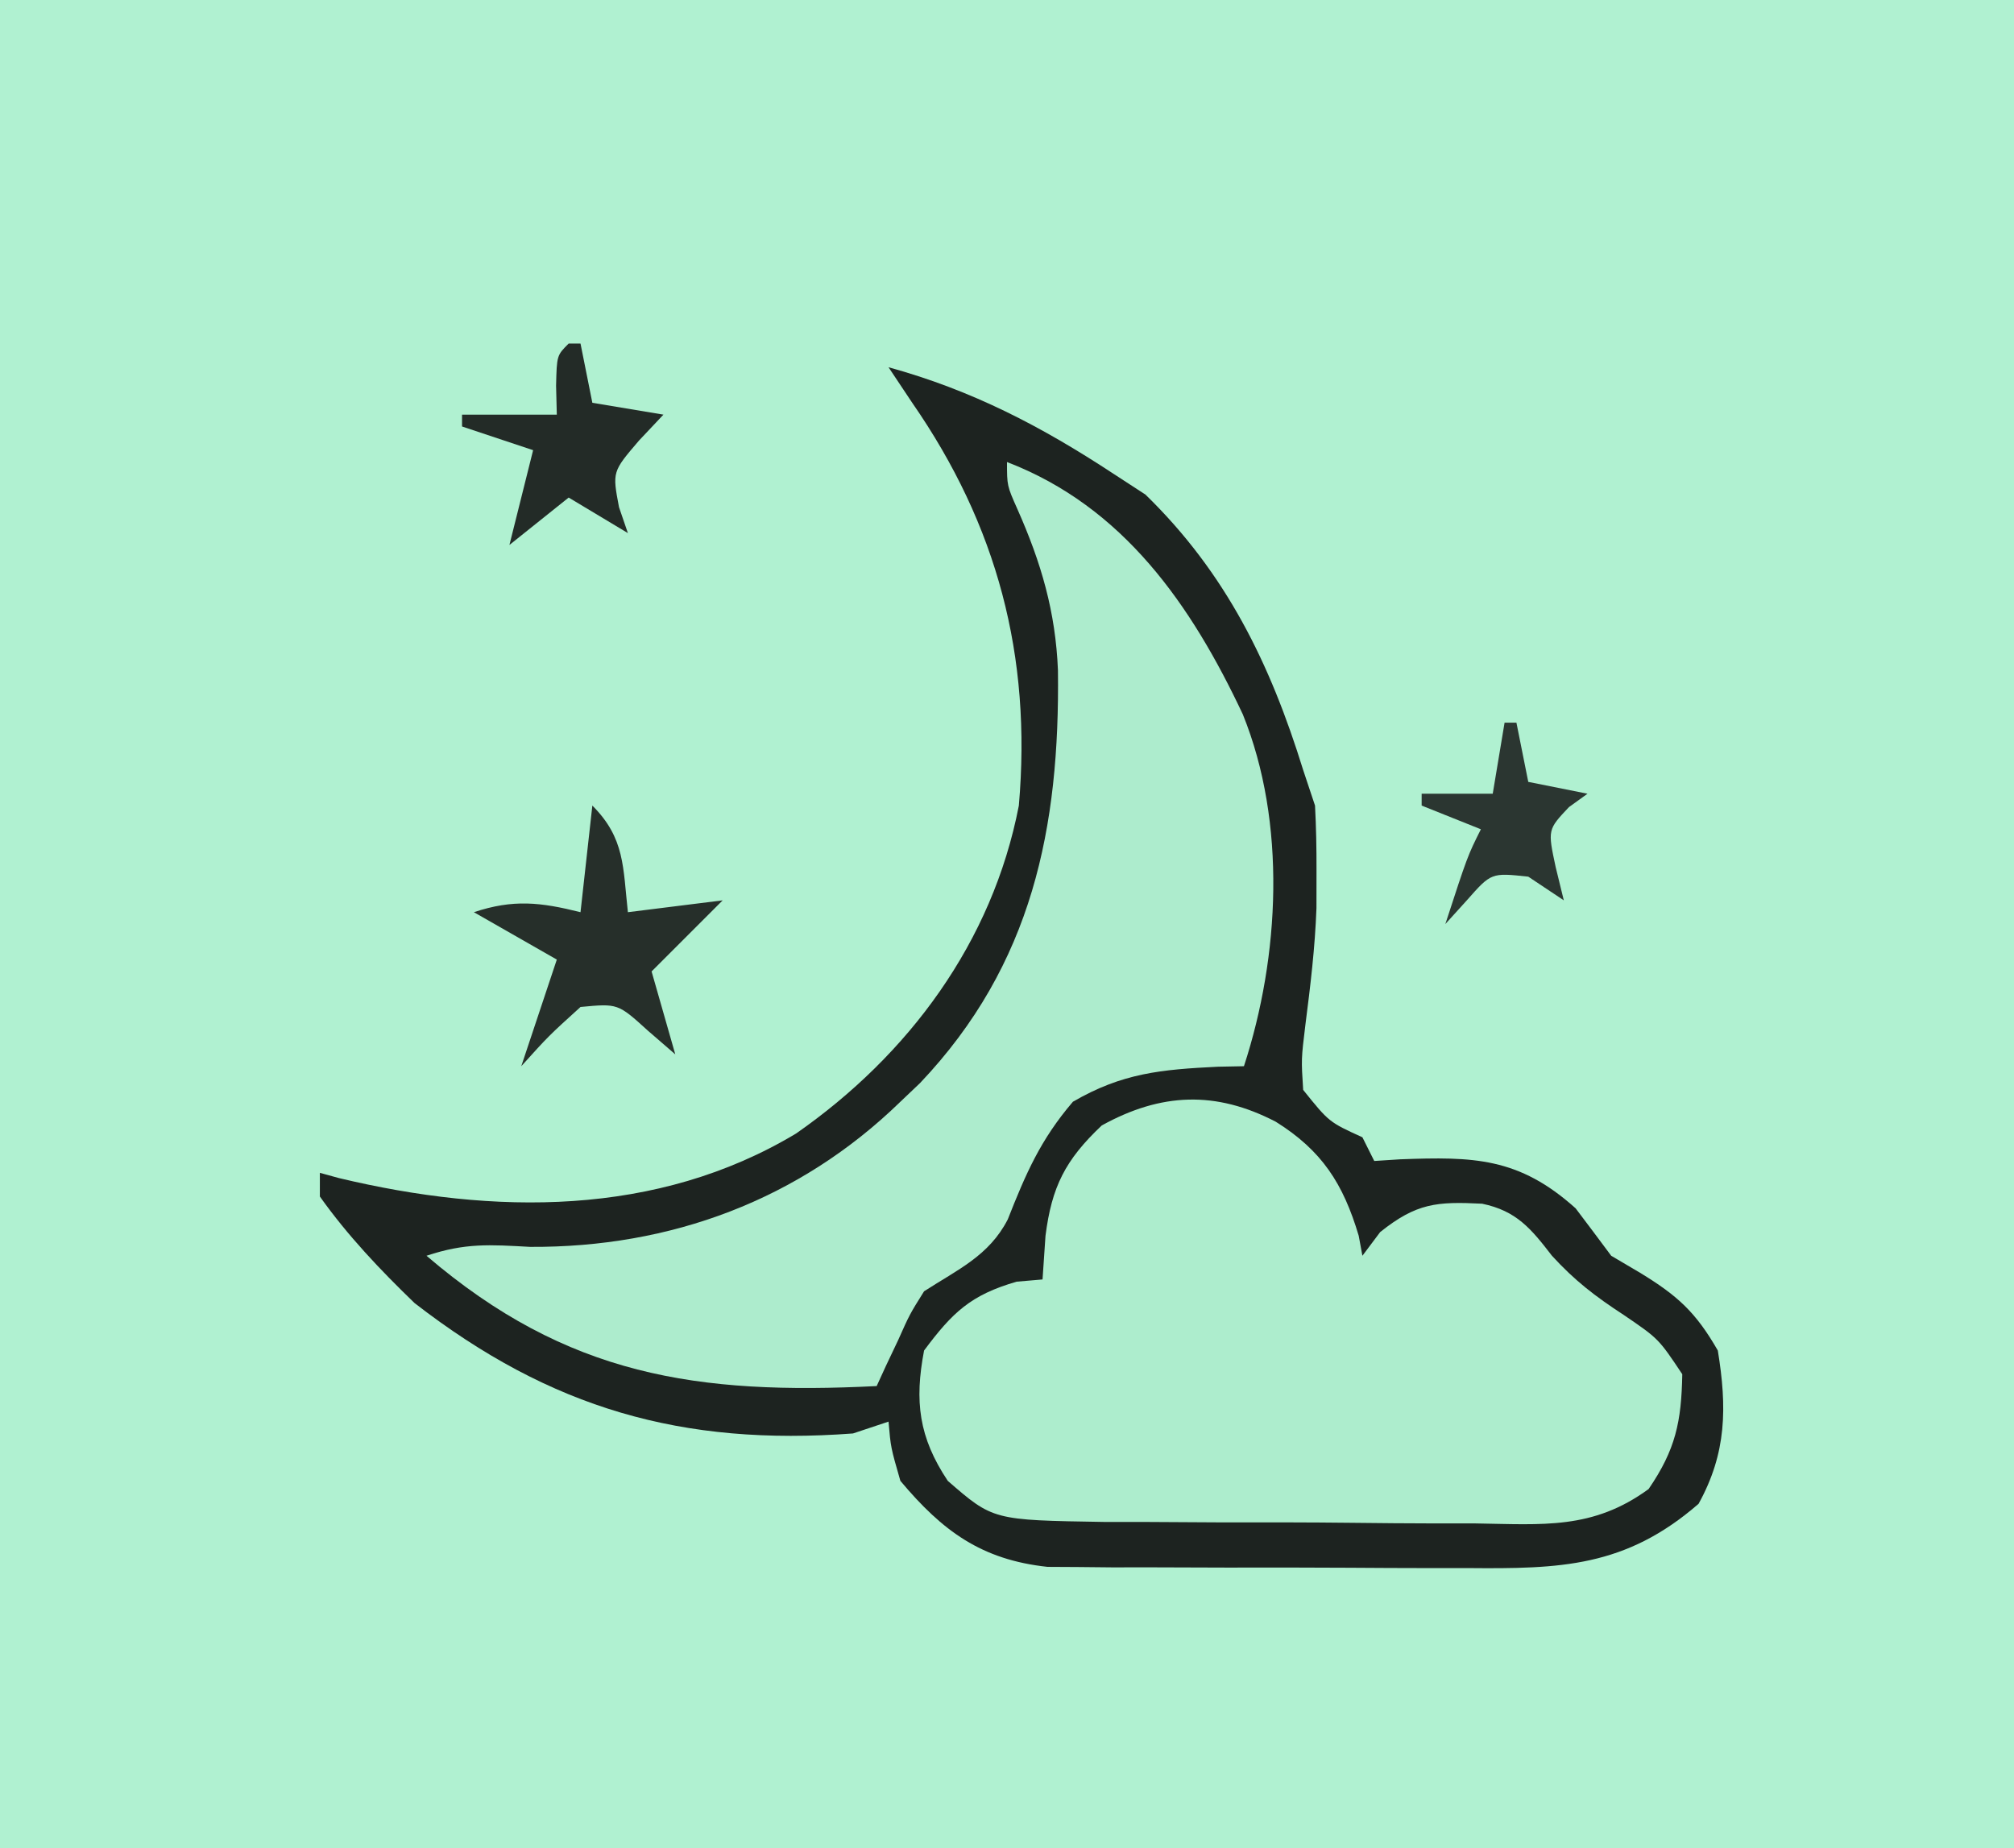 <?xml version="1.0" encoding="UTF-8"?>
<svg version="1.1" xmlns="http://www.w3.org/2000/svg" width="170" height="156">
<path d="M0 0 C56.1 0 112.2 0 170 0 C170 51.48 170 102.96 170 156 C113.9 156 57.8 156 0 156 C0 104.52 0 53.04 0 0 Z " fill="#B0F1D1" transform="translate(0,0)"/>
<path d="M0 0 C7.059 1.944 12.896 4.985 19 9 C20.33 9.866 20.33 9.866 21.688 10.75 C28.496 17.375 32.223 25.026 35 34 C35.33 34.99 35.66 35.98 36 37 C36.096 38.81 36.13 40.625 36.125 42.438 C36.124 43.498 36.122 44.559 36.121 45.652 C36.001 48.981 35.613 52.198 35.188 55.5 C34.833 58.408 34.833 58.408 35 61 C37.184 63.717 37.184 63.717 40 65 C40.33 65.66 40.66 66.32 41 67 C41.724 66.954 42.449 66.907 43.195 66.859 C49.358 66.629 53.202 66.682 58 71 C59.006 72.328 60.007 73.662 61 75 C61.804 75.474 62.609 75.949 63.438 76.438 C66.605 78.369 68.139 79.761 70 83 C70.782 87.797 70.749 91.647 68.375 95.938 C62.204 101.297 56.696 101.434 48.871 101.363 C47.27 101.364 47.27 101.364 45.637 101.365 C43.387 101.362 41.137 101.353 38.887 101.336 C35.446 101.313 32.006 101.316 28.564 101.322 C26.375 101.317 24.186 101.31 21.996 101.301 C20.969 101.302 19.942 101.303 18.883 101.304 C17.441 101.289 17.441 101.289 15.97 101.275 C15.129 101.27 14.288 101.265 13.421 101.261 C7.85 100.661 4.556 98.247 1 94 C0.188 91.188 0.188 91.188 0 89 C-0.99 89.33 -1.98 89.66 -3 90 C-17.403 91.077 -28.484 87.915 -40 79 C-42.915 76.186 -45.65 73.307 -48 70 C-48 69.34 -48 68.68 -48 68 C-47.475 68.144 -46.951 68.289 -46.41 68.438 C-33.353 71.566 -19.552 71.735 -7.801 64.68 C1.701 58.056 8.772 48.528 11 37 C12.095 24.387 9.18 13.36 2 3 C1.34 2.01 0.68 1.02 0 0 Z " fill="#1D2320" transform="translate(75,31)"/>
<path d="M0 0 C3.893 2.432 5.693 5.228 7 9.625 C7.155 10.46 7.155 10.46 7.312 11.312 C7.808 10.652 8.303 9.992 8.812 9.312 C11.877 6.861 13.593 6.726 17.418 6.918 C20.318 7.522 21.541 9.016 23.312 11.312 C25.243 13.419 26.936 14.72 29.375 16.312 C32.312 18.312 32.312 18.312 34.312 21.312 C34.238 25.325 33.749 27.676 31.471 31.002 C26.758 34.45 22.542 33.993 16.844 33.906 C15.174 33.906 15.174 33.906 13.471 33.906 C11.121 33.901 8.77 33.883 6.42 33.854 C2.825 33.813 -0.768 33.813 -4.363 33.82 C-6.648 33.81 -8.934 33.797 -11.219 33.781 C-12.293 33.781 -13.367 33.781 -14.474 33.781 C-23.868 33.632 -23.868 33.632 -27.688 30.312 C-30.141 26.632 -30.504 23.587 -29.688 19.312 C-27.287 16.088 -25.745 14.618 -21.875 13.5 C-21.153 13.438 -20.431 13.376 -19.688 13.312 C-19.605 12.096 -19.523 10.879 -19.438 9.625 C-18.911 5.493 -17.778 3.231 -14.688 0.312 C-9.683 -2.453 -5.064 -2.633 0 0 Z " fill="#ADEDCD" transform="translate(107.688,94.688)"/>
<path d="M0 0 C9.836 3.783 15.565 12.076 19.906 21.301 C23.607 30.433 23.029 41.724 20 51 C19.276 51.014 18.551 51.028 17.805 51.043 C13.035 51.278 9.744 51.567 5.562 54 C2.817 57.214 1.595 60.056 0.062 63.938 C-1.516 67.001 -4.149 68.159 -7 70 C-8.215 71.941 -8.215 71.941 -9.188 74.121 C-9.532 74.846 -9.876 75.571 -10.23 76.318 C-10.611 77.151 -10.611 77.151 -11 78 C-26.1 78.755 -37.106 77.18 -49 67 C-45.72 65.907 -43.681 66.062 -40.25 66.25 C-28.394 66.316 -17.536 62.302 -9 54 C-8.176 53.217 -8.176 53.217 -7.336 52.418 C2.166 42.404 4.461 30.828 4.301 17.59 C4.103 12.645 2.884 8.488 0.875 3.969 C0 2 0 2 0 0 Z " fill="#ADECCD" transform="translate(85,39)"/>
<path d="M0 0 C2.762 2.762 2.579 5.207 3 9 C5.64 8.67 8.28 8.34 11 8 C9 10 7 12 5 14 C5.66 16.31 6.32 18.62 7 21 C6.237 20.34 5.474 19.68 4.688 19 C2.157 16.701 2.157 16.701 -1 17 C-3.688 19.438 -3.688 19.438 -6 22 C-5 19 -4 16 -3 13 C-6.465 11.02 -6.465 11.02 -10 9 C-6.675 7.892 -4.378 8.155 -1 9 C-0.67 6.03 -0.34 3.06 0 0 Z " fill="#262F2A" transform="translate(50,68)"/>
<path d="M0 0 C0.33 0 0.66 0 1 0 C1.33 1.65 1.66 3.3 2 5 C4.97 5.495 4.97 5.495 8 6 C7.319 6.722 6.639 7.444 5.938 8.188 C3.683 10.821 3.683 10.821 4.25 13.812 C4.497 14.534 4.745 15.256 5 16 C3.35 15.01 1.7 14.02 0 13 C-1.65 14.32 -3.3 15.64 -5 17 C-4.34 14.36 -3.68 11.72 -3 9 C-4.98 8.34 -6.96 7.68 -9 7 C-9 6.67 -9 6.34 -9 6 C-6.36 6 -3.72 6 -1 6 C-1.021 5.196 -1.041 4.391 -1.062 3.562 C-1 1 -1 1 0 0 Z " fill="#232B27" transform="translate(48,29)"/>
<path d="M0 0 C0.33 0 0.66 0 1 0 C1.33 1.65 1.66 3.3 2 5 C3.65 5.33 5.3 5.66 7 6 C6.484 6.371 5.969 6.742 5.438 7.125 C3.637 9.032 3.637 9.032 4.312 12.188 C4.653 13.58 4.653 13.58 5 15 C4.01 14.34 3.02 13.68 2 13 C-1.125 12.663 -1.125 12.663 -3.188 15 C-3.786 15.66 -4.384 16.32 -5 17 C-3.125 11.25 -3.125 11.25 -2 9 C-4.475 8.01 -4.475 8.01 -7 7 C-7 6.67 -7 6.34 -7 6 C-5.02 6 -3.04 6 -1 6 C-0.67 4.02 -0.34 2.04 0 0 Z " fill="#2B3631" transform="translate(127,61)"/>
</svg>
